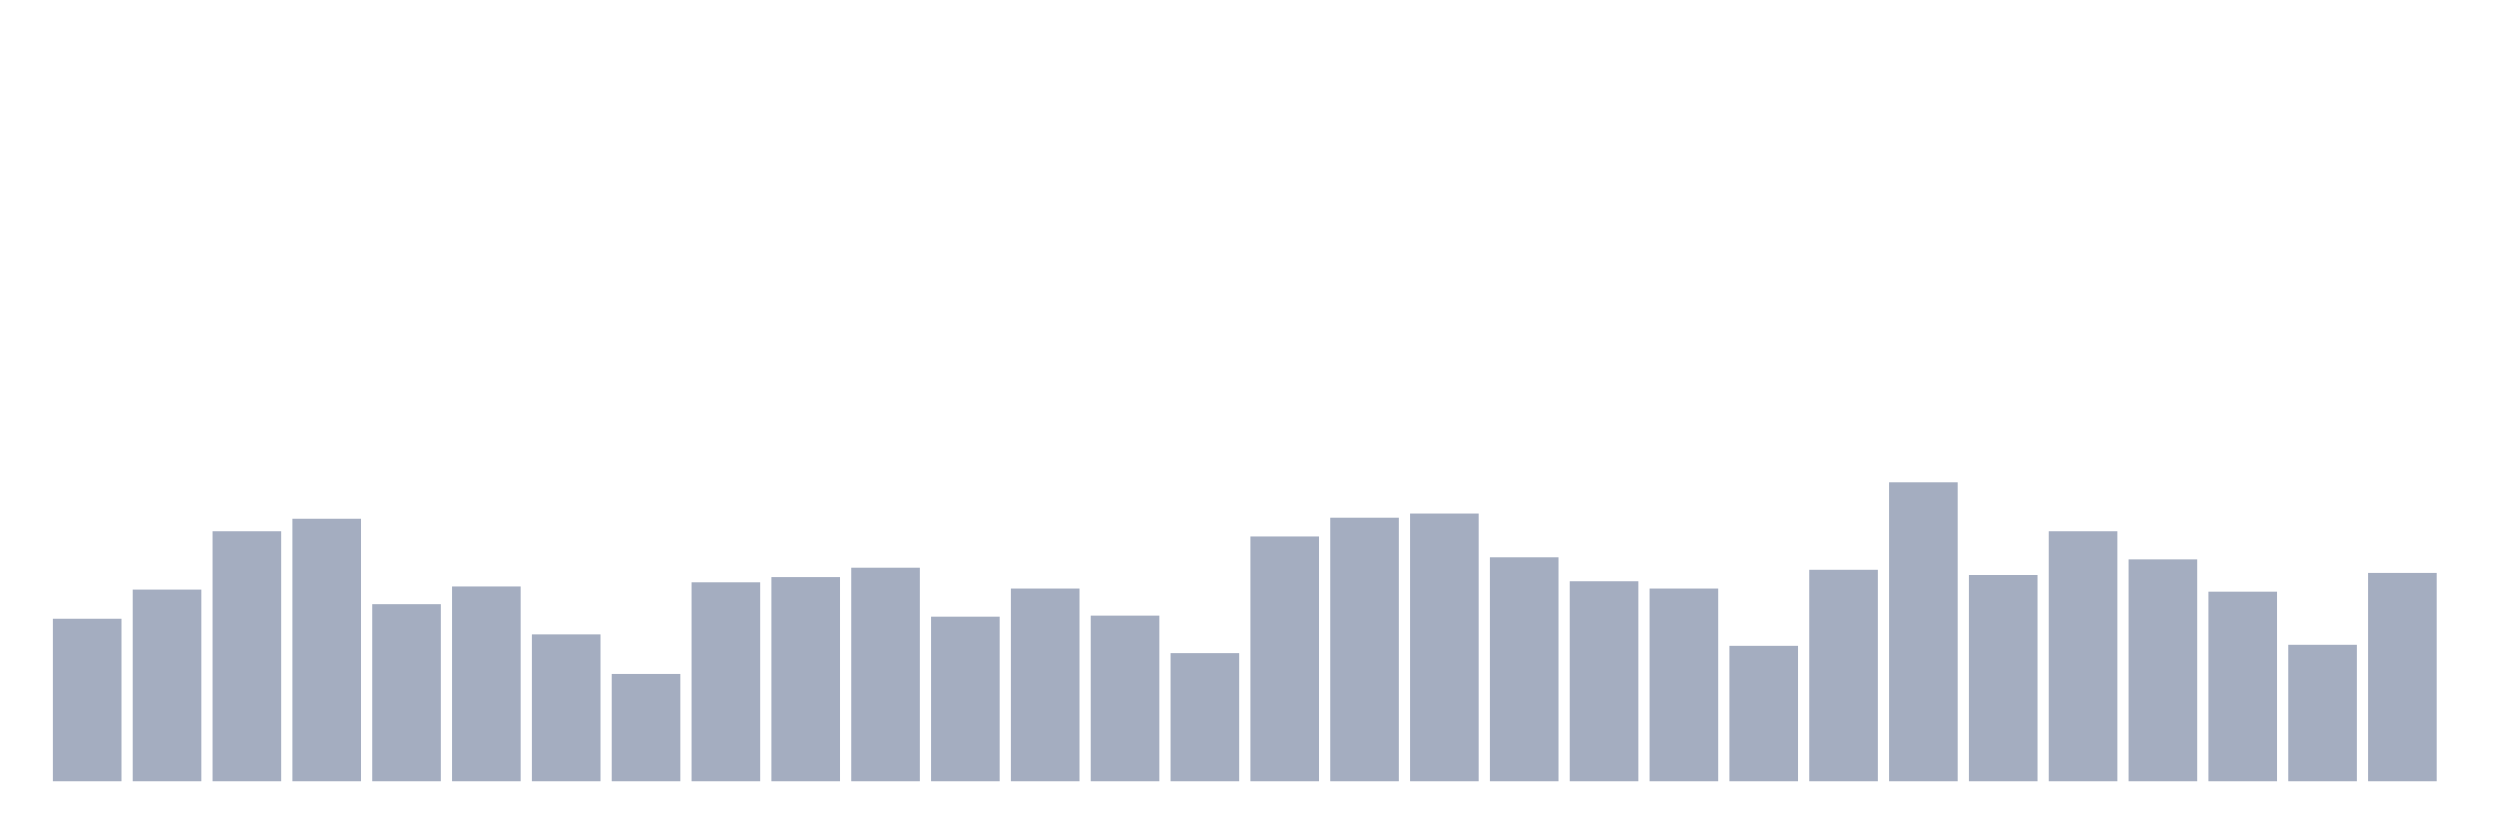 <svg xmlns="http://www.w3.org/2000/svg" viewBox="0 0 480 160"><g transform="translate(10,10)"><rect class="bar" x="0.153" width="13.175" y="108.8" height="31.2" fill="rgb(164,173,192)"></rect><rect class="bar" x="15.482" width="13.175" y="103.2" height="36.8" fill="rgb(164,173,192)"></rect><rect class="bar" x="30.81" width="13.175" y="92" height="48" fill="rgb(164,173,192)"></rect><rect class="bar" x="46.138" width="13.175" y="89.6" height="50.4" fill="rgb(164,173,192)"></rect><rect class="bar" x="61.466" width="13.175" y="106" height="34" fill="rgb(164,173,192)"></rect><rect class="bar" x="76.794" width="13.175" y="102.6" height="37.4" fill="rgb(164,173,192)"></rect><rect class="bar" x="92.123" width="13.175" y="111.8" height="28.2" fill="rgb(164,173,192)"></rect><rect class="bar" x="107.451" width="13.175" y="119.4" height="20.6" fill="rgb(164,173,192)"></rect><rect class="bar" x="122.779" width="13.175" y="101.8" height="38.2" fill="rgb(164,173,192)"></rect><rect class="bar" x="138.107" width="13.175" y="100.8" height="39.2" fill="rgb(164,173,192)"></rect><rect class="bar" x="153.436" width="13.175" y="99" height="41" fill="rgb(164,173,192)"></rect><rect class="bar" x="168.764" width="13.175" y="108.4" height="31.6" fill="rgb(164,173,192)"></rect><rect class="bar" x="184.092" width="13.175" y="103" height="37" fill="rgb(164,173,192)"></rect><rect class="bar" x="199.42" width="13.175" y="108.2" height="31.8" fill="rgb(164,173,192)"></rect><rect class="bar" x="214.748" width="13.175" y="115.4" height="24.6" fill="rgb(164,173,192)"></rect><rect class="bar" x="230.077" width="13.175" y="93" height="47" fill="rgb(164,173,192)"></rect><rect class="bar" x="245.405" width="13.175" y="89.4" height="50.6" fill="rgb(164,173,192)"></rect><rect class="bar" x="260.733" width="13.175" y="88.6" height="51.4" fill="rgb(164,173,192)"></rect><rect class="bar" x="276.061" width="13.175" y="97" height="43" fill="rgb(164,173,192)"></rect><rect class="bar" x="291.39" width="13.175" y="101.6" height="38.4" fill="rgb(164,173,192)"></rect><rect class="bar" x="306.718" width="13.175" y="103" height="37" fill="rgb(164,173,192)"></rect><rect class="bar" x="322.046" width="13.175" y="114" height="26" fill="rgb(164,173,192)"></rect><rect class="bar" x="337.374" width="13.175" y="99.4" height="40.6" fill="rgb(164,173,192)"></rect><rect class="bar" x="352.702" width="13.175" y="82.6" height="57.4" fill="rgb(164,173,192)"></rect><rect class="bar" x="368.031" width="13.175" y="100.4" height="39.6" fill="rgb(164,173,192)"></rect><rect class="bar" x="383.359" width="13.175" y="92" height="48" fill="rgb(164,173,192)"></rect><rect class="bar" x="398.687" width="13.175" y="97.4" height="42.6" fill="rgb(164,173,192)"></rect><rect class="bar" x="414.015" width="13.175" y="103.6" height="36.4" fill="rgb(164,173,192)"></rect><rect class="bar" x="429.344" width="13.175" y="113.8" height="26.2" fill="rgb(164,173,192)"></rect><rect class="bar" x="444.672" width="13.175" y="100" height="40" fill="rgb(164,173,192)"></rect></g></svg>